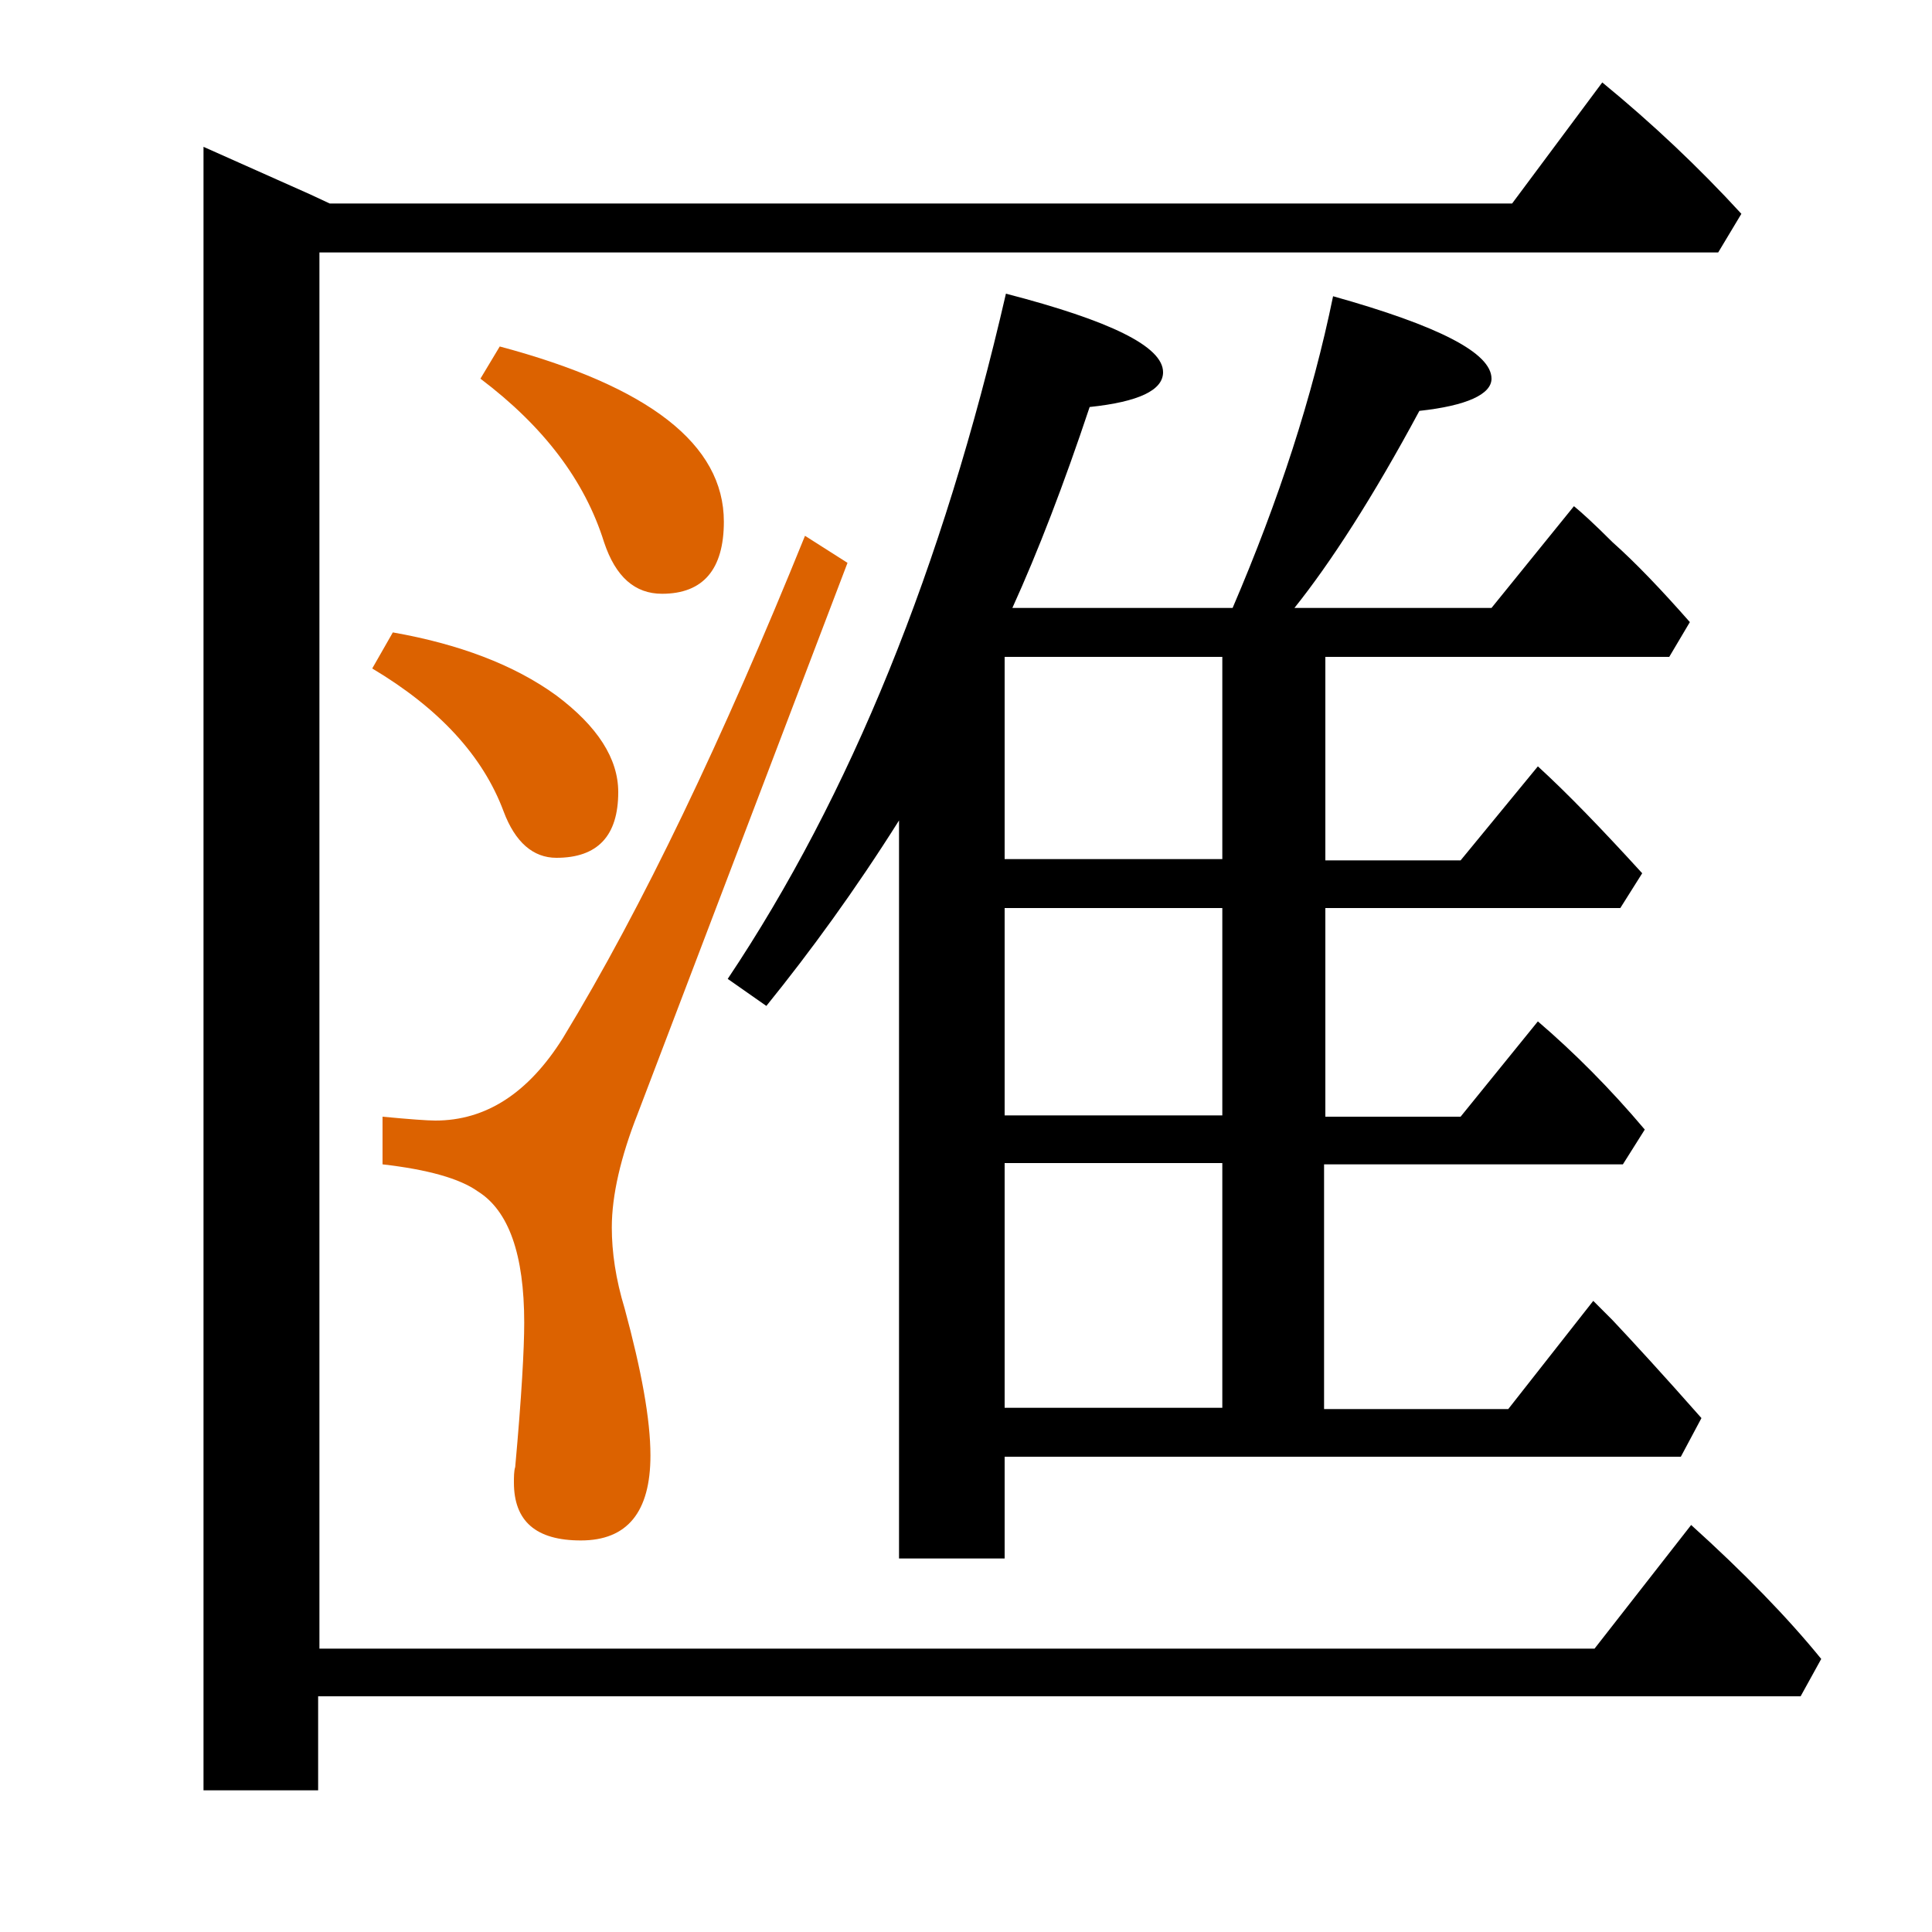 <?xml version="1.0" encoding="utf-8"?>
<!-- Generator: Adobe Illustrator 19.0.0, SVG Export Plug-In . SVG Version: 6.00 Build 0)  -->
<svg version="1.1" id="圖層_1" xmlns="http://www.w3.org/2000/svg" xmlns:xlink="http://www.w3.org/1999/xlink" x="0px" y="0px"
	 viewBox="45 -33.8 150 150" style="enable-background:new 45 -33.8 150 150;" xml:space="preserve">
<style type="text/css">
	.st0{enable-background:new    ;}
	.st1{fill:#DC6200;}
</style>
<g class="st0">
	<path d="M176.3,84.6l-7.5,9.6h-99V-14.2h108.6l1.8-3c-3.3-3.6-6.9-7-10.8-10.2l-7,9.4H70.6l-1.5-0.7l-8.3-3.7v127.6h8.9v-7.3h115.1
		l1.6-2.9C183.8,91.8,180.4,88.3,176.3,84.6z"/>
	<path class="st1" d="M73.9,18.1c5.2,3.1,8.6,6.8,10.2,11.1c0.9,2.4,2.3,3.6,4.1,3.6c3.2,0,4.8-1.7,4.8-5.1c0-2.6-1.6-5.1-4.8-7.5
		c-3.3-2.4-7.6-4-12.7-4.9L73.9,18.1z"/>
	<path class="st1" d="M91.9,8.3c0.9,2.7,2.4,4,4.5,4c3.2,0,4.8-1.9,4.8-5.6c0-6-5.8-10.5-17.4-13.6l-1.5,2.5
		C87.2-0.7,90.4,3.5,91.9,8.3z"/>
	<path d="M123,87.3v-8h52.5l1.6-3c-3-3.4-5.3-5.9-6.9-7.6l-1.5-1.5l-6.6,8.4h-14.3v-19H171l1.7-2.7c-2.7-3.2-5.5-6-8.3-8.4l-6,7.4
		h-10.5V36.7h22.9l1.7-2.7c-3.1-3.4-5.8-6.2-8.1-8.3l-6,7.3h-10.5V17.2h26.7l1.6-2.7c-2.2-2.5-4.2-4.6-6-6.2c-1.5-1.5-2.5-2.4-3-2.8
		l-6.4,7.9h-15.3c2.8-3.5,6.1-8.6,9.7-15.3c3.7-0.4,5.6-1.3,5.6-2.5c0-2-4.1-4.1-12.3-6.4c-1.6,7.8-4.2,15.8-7.8,24.2h-17.1
		c2-4.4,4-9.6,6-15.6c3.8-0.4,5.7-1.3,5.7-2.7c0-2-4.1-4-12.2-6.1C118.2,10.3,111,28,101.5,42.2l3,2.1c3.4-4.2,6.9-9,10.3-14.4v57.3
		H123z M123,17.2h16.9v15.7H123V17.2z M123,36.7h16.9v16.1H123V36.7z M123,56.5h16.9v19H123V56.5z"/>
	<path class="st1" d="M110.8,9.9l-3.3-2.1c-6.4,15.8-12.6,28.8-18.8,39c-2.7,4.3-6,6.4-9.9,6.4c-0.6,0-2-0.1-4.1-0.3v3.7
		c3.5,0.4,6,1.1,7.4,2.1c2.4,1.5,3.6,4.9,3.6,10.2c0,2-0.2,5.7-0.7,11.2c-0.1,0.3-0.1,0.8-0.1,1.2c0,3,1.7,4.5,5.2,4.5
		c3.6,0,5.4-2.2,5.4-6.6c0-2.8-0.7-6.6-2-11.4c-0.7-2.3-1-4.4-1-6.3c0-2.5,0.7-5.5,2-8.8L110.8,9.9z"/>
</g>
</svg>

